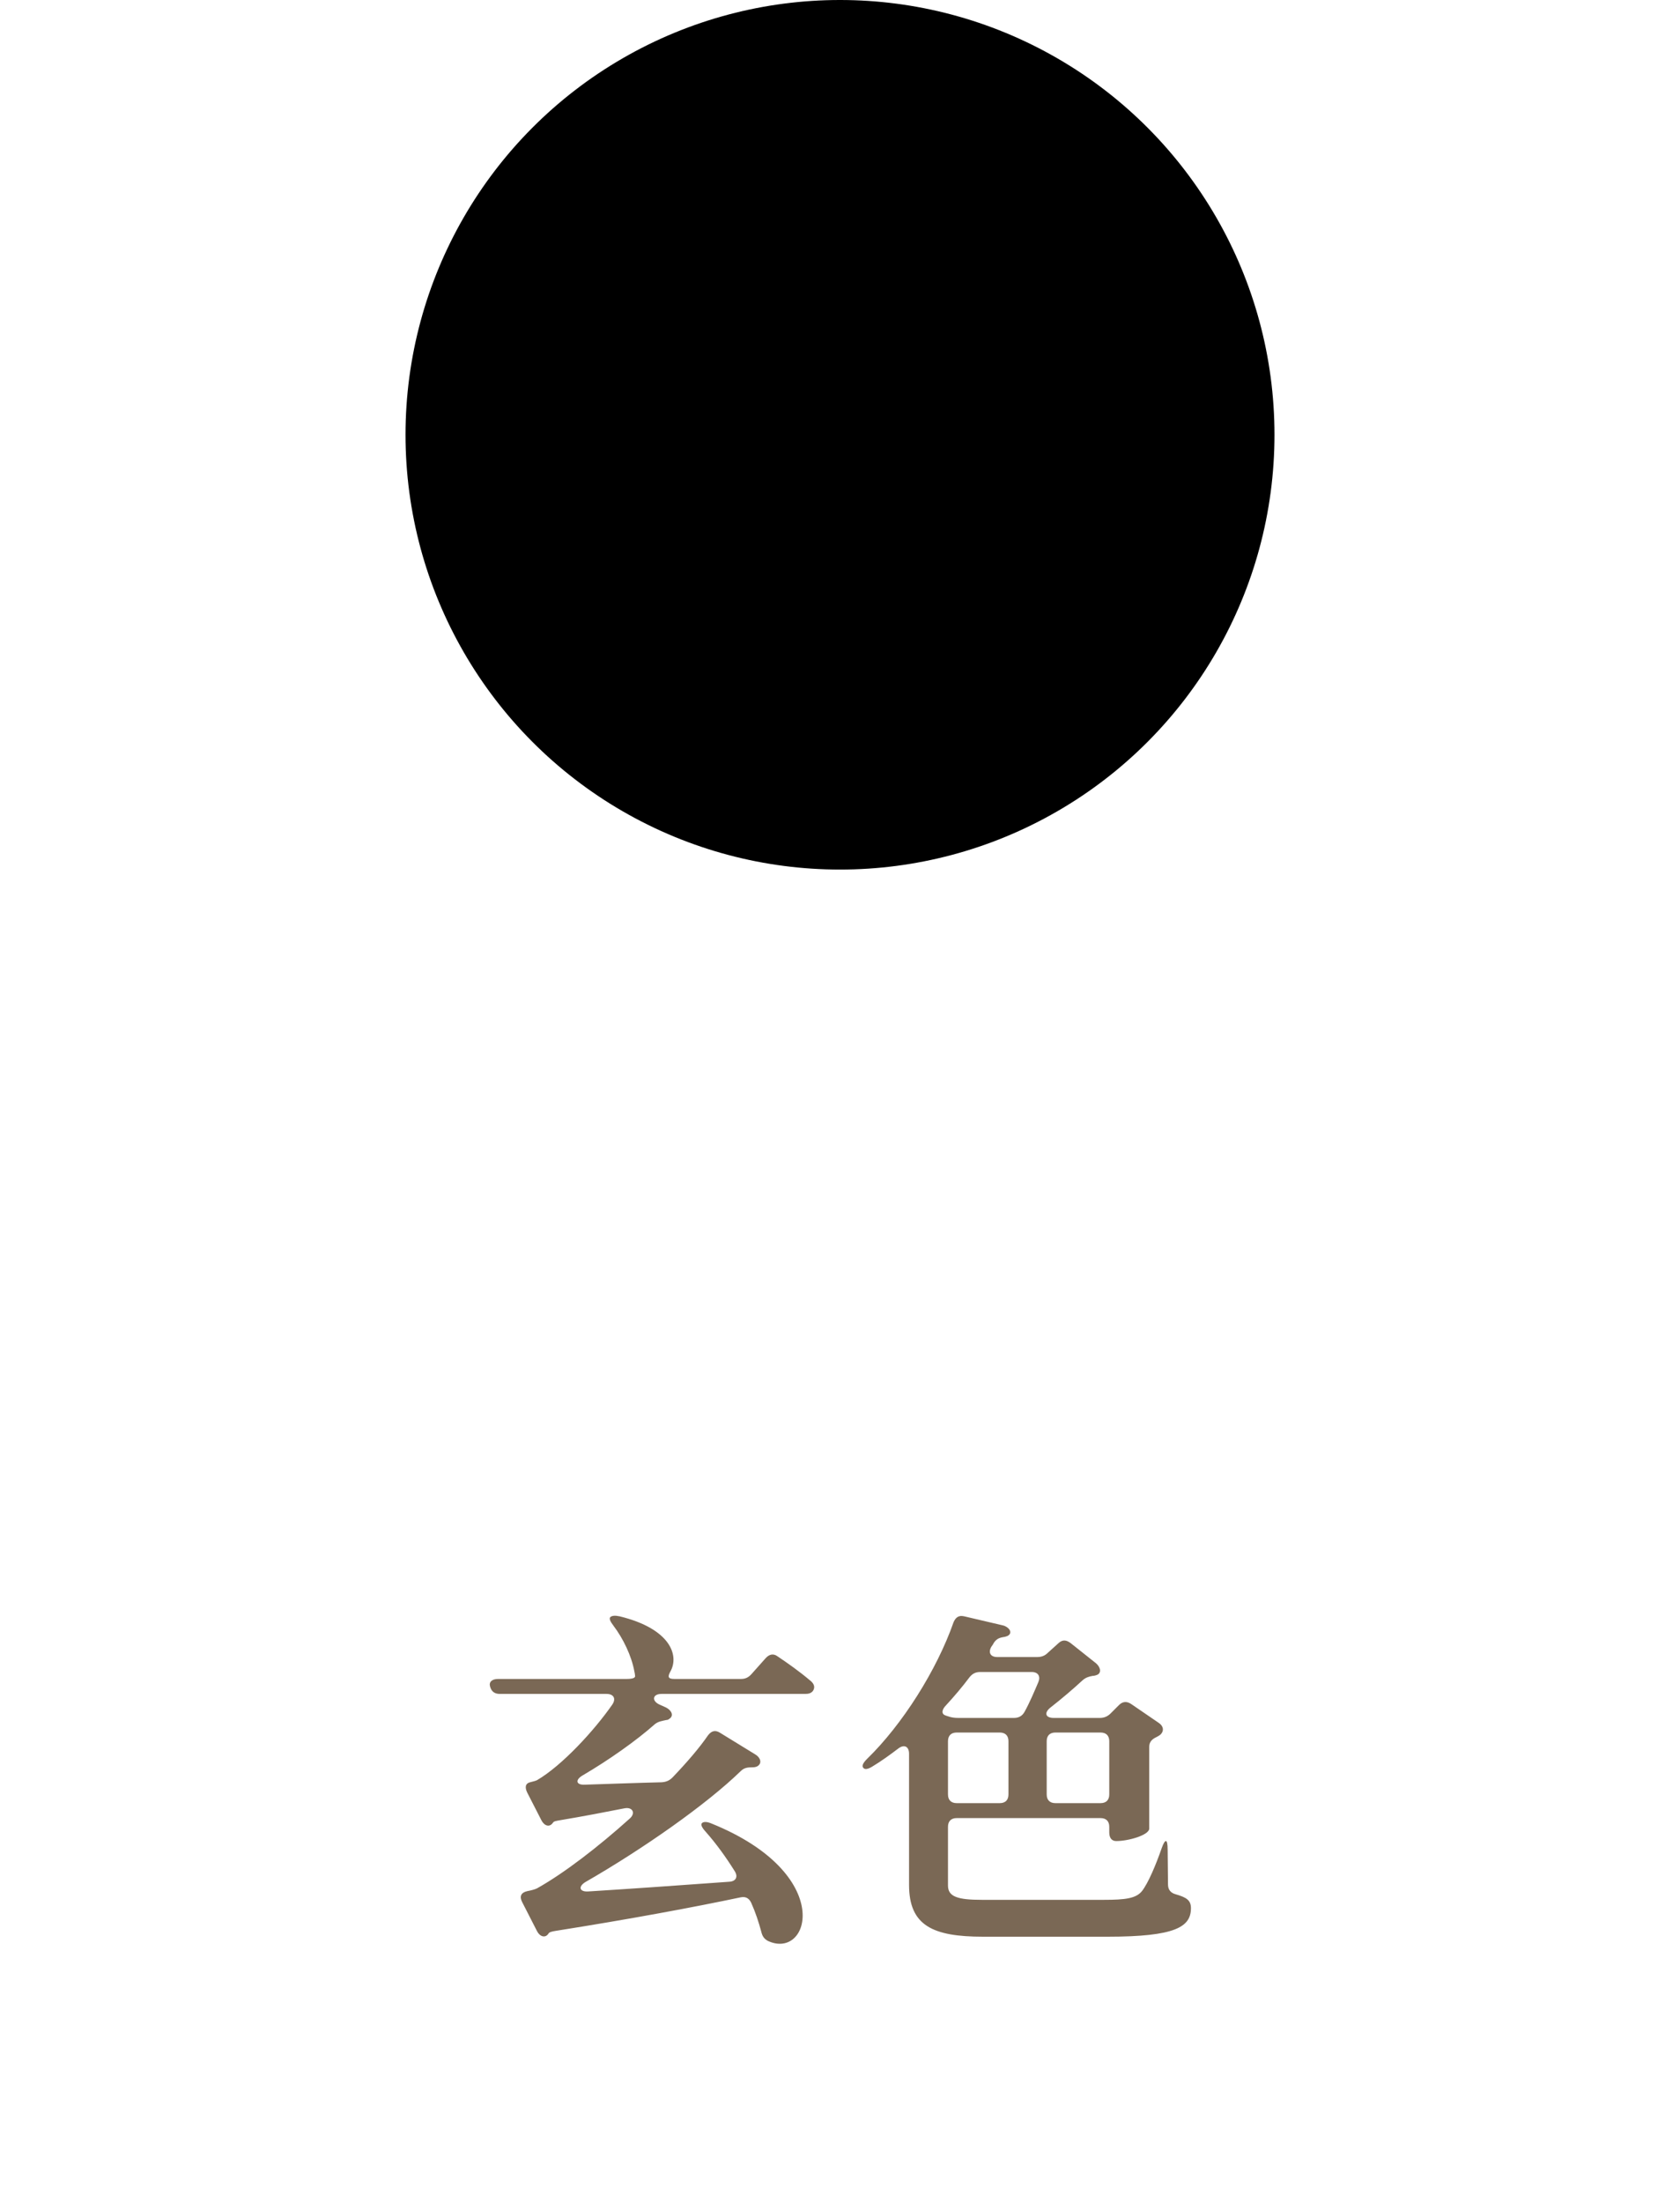 <svg width="58" height="76" viewBox="0 0 58 76" fill="none" xmlns="http://www.w3.org/2000/svg">
<path d="M26.076 60.528C26.244 60.624 26.328 60.828 26.148 60.936C26.1 60.96 26.052 60.972 25.98 60.972C25.812 60.972 25.692 60.984 25.572 61.104C24.384 62.256 22.212 63.78 20.208 64.932C19.956 65.088 20.004 65.268 20.292 65.256C21.636 65.172 23.364 65.052 25.176 64.92C25.404 64.908 25.488 64.752 25.368 64.56C25.068 64.08 24.732 63.612 24.36 63.192C24.228 63.048 24.18 62.94 24.24 62.892C24.3 62.844 24.408 62.844 24.576 62.916C28.86 64.656 27.96 67.644 26.508 66.96C26.376 66.888 26.316 66.792 26.28 66.636C26.196 66.324 26.088 65.988 25.932 65.64C25.848 65.472 25.728 65.424 25.56 65.46C23.964 65.796 21.78 66.204 19.2 66.612C19.044 66.636 18.96 66.66 18.936 66.708C18.828 66.876 18.636 66.816 18.54 66.624L18.024 65.616C17.928 65.424 17.988 65.292 18.204 65.244C18.336 65.22 18.468 65.184 18.54 65.148C19.464 64.632 20.652 63.72 21.732 62.748C21.96 62.556 21.84 62.328 21.552 62.388C20.88 62.52 20.136 62.664 19.344 62.796C19.188 62.82 19.116 62.844 19.116 62.856C19.104 62.868 19.104 62.868 19.092 62.88C18.972 63.06 18.792 62.988 18.696 62.808L18.204 61.848C18.108 61.656 18.144 61.524 18.3 61.488C18.396 61.464 18.492 61.44 18.54 61.416C19.404 60.912 20.52 59.7 21.144 58.8C21.276 58.596 21.18 58.44 20.94 58.44H17.256C17.088 58.44 16.968 58.368 16.92 58.188C16.872 58.032 16.98 57.924 17.196 57.924H21.624C21.84 57.924 21.948 57.888 21.924 57.804C21.924 57.768 21.912 57.72 21.9 57.66C21.804 57.132 21.516 56.532 21.18 56.088C21.06 55.932 21.024 55.836 21.072 55.788C21.132 55.74 21.228 55.728 21.396 55.764C23.16 56.196 23.448 57.12 23.148 57.66C23.04 57.852 23.064 57.924 23.28 57.924H25.584C25.74 57.924 25.848 57.864 25.944 57.756L26.436 57.204C26.556 57.072 26.7 57.036 26.844 57.144C27.204 57.384 27.624 57.684 27.948 57.96C28.08 58.056 28.164 58.188 28.068 58.332C28.008 58.416 27.912 58.44 27.804 58.44H22.836C22.536 58.44 22.488 58.668 22.752 58.8L22.992 58.908C23.184 59.004 23.28 59.196 23.1 59.304C23.076 59.328 23.04 59.34 23.004 59.34C22.848 59.376 22.728 59.388 22.608 59.484C21.972 60.048 21.024 60.72 20.1 61.26C19.848 61.416 19.896 61.584 20.184 61.572C20.952 61.548 21.876 61.512 22.848 61.488C23.004 61.476 23.112 61.428 23.22 61.32C23.736 60.78 24.156 60.288 24.444 59.868C24.564 59.712 24.696 59.676 24.864 59.784L26.076 60.528ZM35.8 57.168C35.944 57.168 36.064 57.132 36.172 57.024L36.544 56.688C36.688 56.556 36.82 56.58 36.964 56.688L37.84 57.384C37.996 57.516 38.044 57.732 37.852 57.792C37.816 57.804 37.78 57.816 37.732 57.816C37.588 57.84 37.48 57.876 37.372 57.972C37.048 58.272 36.652 58.608 36.268 58.908C36.04 59.088 36.088 59.268 36.376 59.268H37.972C38.116 59.268 38.236 59.22 38.344 59.112L38.632 58.824C38.764 58.692 38.908 58.692 39.052 58.788L40 59.436C40.168 59.544 40.204 59.724 40.048 59.856C40.012 59.88 39.976 59.904 39.928 59.928C39.772 60 39.676 60.096 39.676 60.264V63.096C39.652 63.312 38.968 63.516 38.536 63.516C38.38 63.516 38.296 63.408 38.296 63.216V63.024C38.296 62.832 38.188 62.724 37.996 62.724H33.028C32.836 62.724 32.728 62.832 32.728 63.024V65.052C32.728 65.436 33.064 65.544 33.892 65.544H38.116C38.848 65.544 39.22 65.496 39.424 65.244C39.64 64.968 39.904 64.344 40.108 63.756C40.168 63.588 40.216 63.516 40.252 63.516C40.288 63.516 40.312 63.612 40.312 63.816L40.324 65.016C40.324 65.184 40.408 65.304 40.588 65.352C40.96 65.46 41.116 65.556 41.116 65.832C41.116 66.48 40.576 66.816 38.236 66.816H33.94C32.2 66.816 31.384 66.432 31.384 65.028V60.504C31.384 60.252 31.216 60.168 31.012 60.324C30.712 60.552 30.412 60.768 30.112 60.948C29.956 61.044 29.848 61.056 29.8 60.984C29.752 60.924 29.788 60.828 29.932 60.684C31.156 59.496 32.344 57.612 32.92 55.968C32.992 55.8 33.1 55.716 33.292 55.764L34.624 56.076C34.828 56.124 34.984 56.328 34.792 56.436C34.768 56.448 34.732 56.46 34.684 56.472C34.516 56.496 34.408 56.532 34.312 56.676C34.288 56.724 34.264 56.76 34.228 56.808C34.108 57.012 34.192 57.168 34.432 57.168H35.8ZM32.668 58.824C32.5 58.992 32.5 59.136 32.644 59.184L32.716 59.208C32.848 59.256 32.956 59.268 33.088 59.268H35.008C35.164 59.268 35.284 59.208 35.368 59.064C35.548 58.74 35.704 58.368 35.848 58.032C35.932 57.828 35.836 57.684 35.62 57.684H33.844C33.688 57.684 33.58 57.732 33.472 57.864C33.22 58.2 32.944 58.524 32.668 58.824ZM32.728 61.908C32.728 62.1 32.836 62.208 33.028 62.208H34.516C34.708 62.208 34.816 62.1 34.816 61.908V60.072C34.816 59.88 34.708 59.772 34.516 59.772H33.028C32.836 59.772 32.728 59.88 32.728 60.072V61.908ZM36.136 61.908C36.136 62.1 36.244 62.208 36.436 62.208H37.996C38.188 62.208 38.296 62.1 38.296 61.908V60.072C38.296 59.88 38.188 59.772 37.996 59.772H36.436C36.244 59.772 36.136 59.88 36.136 60.072V61.908Z" fill="#7A6855"/>
<circle cx="29" cy="15" r="15" fill="black"/>
</svg>
